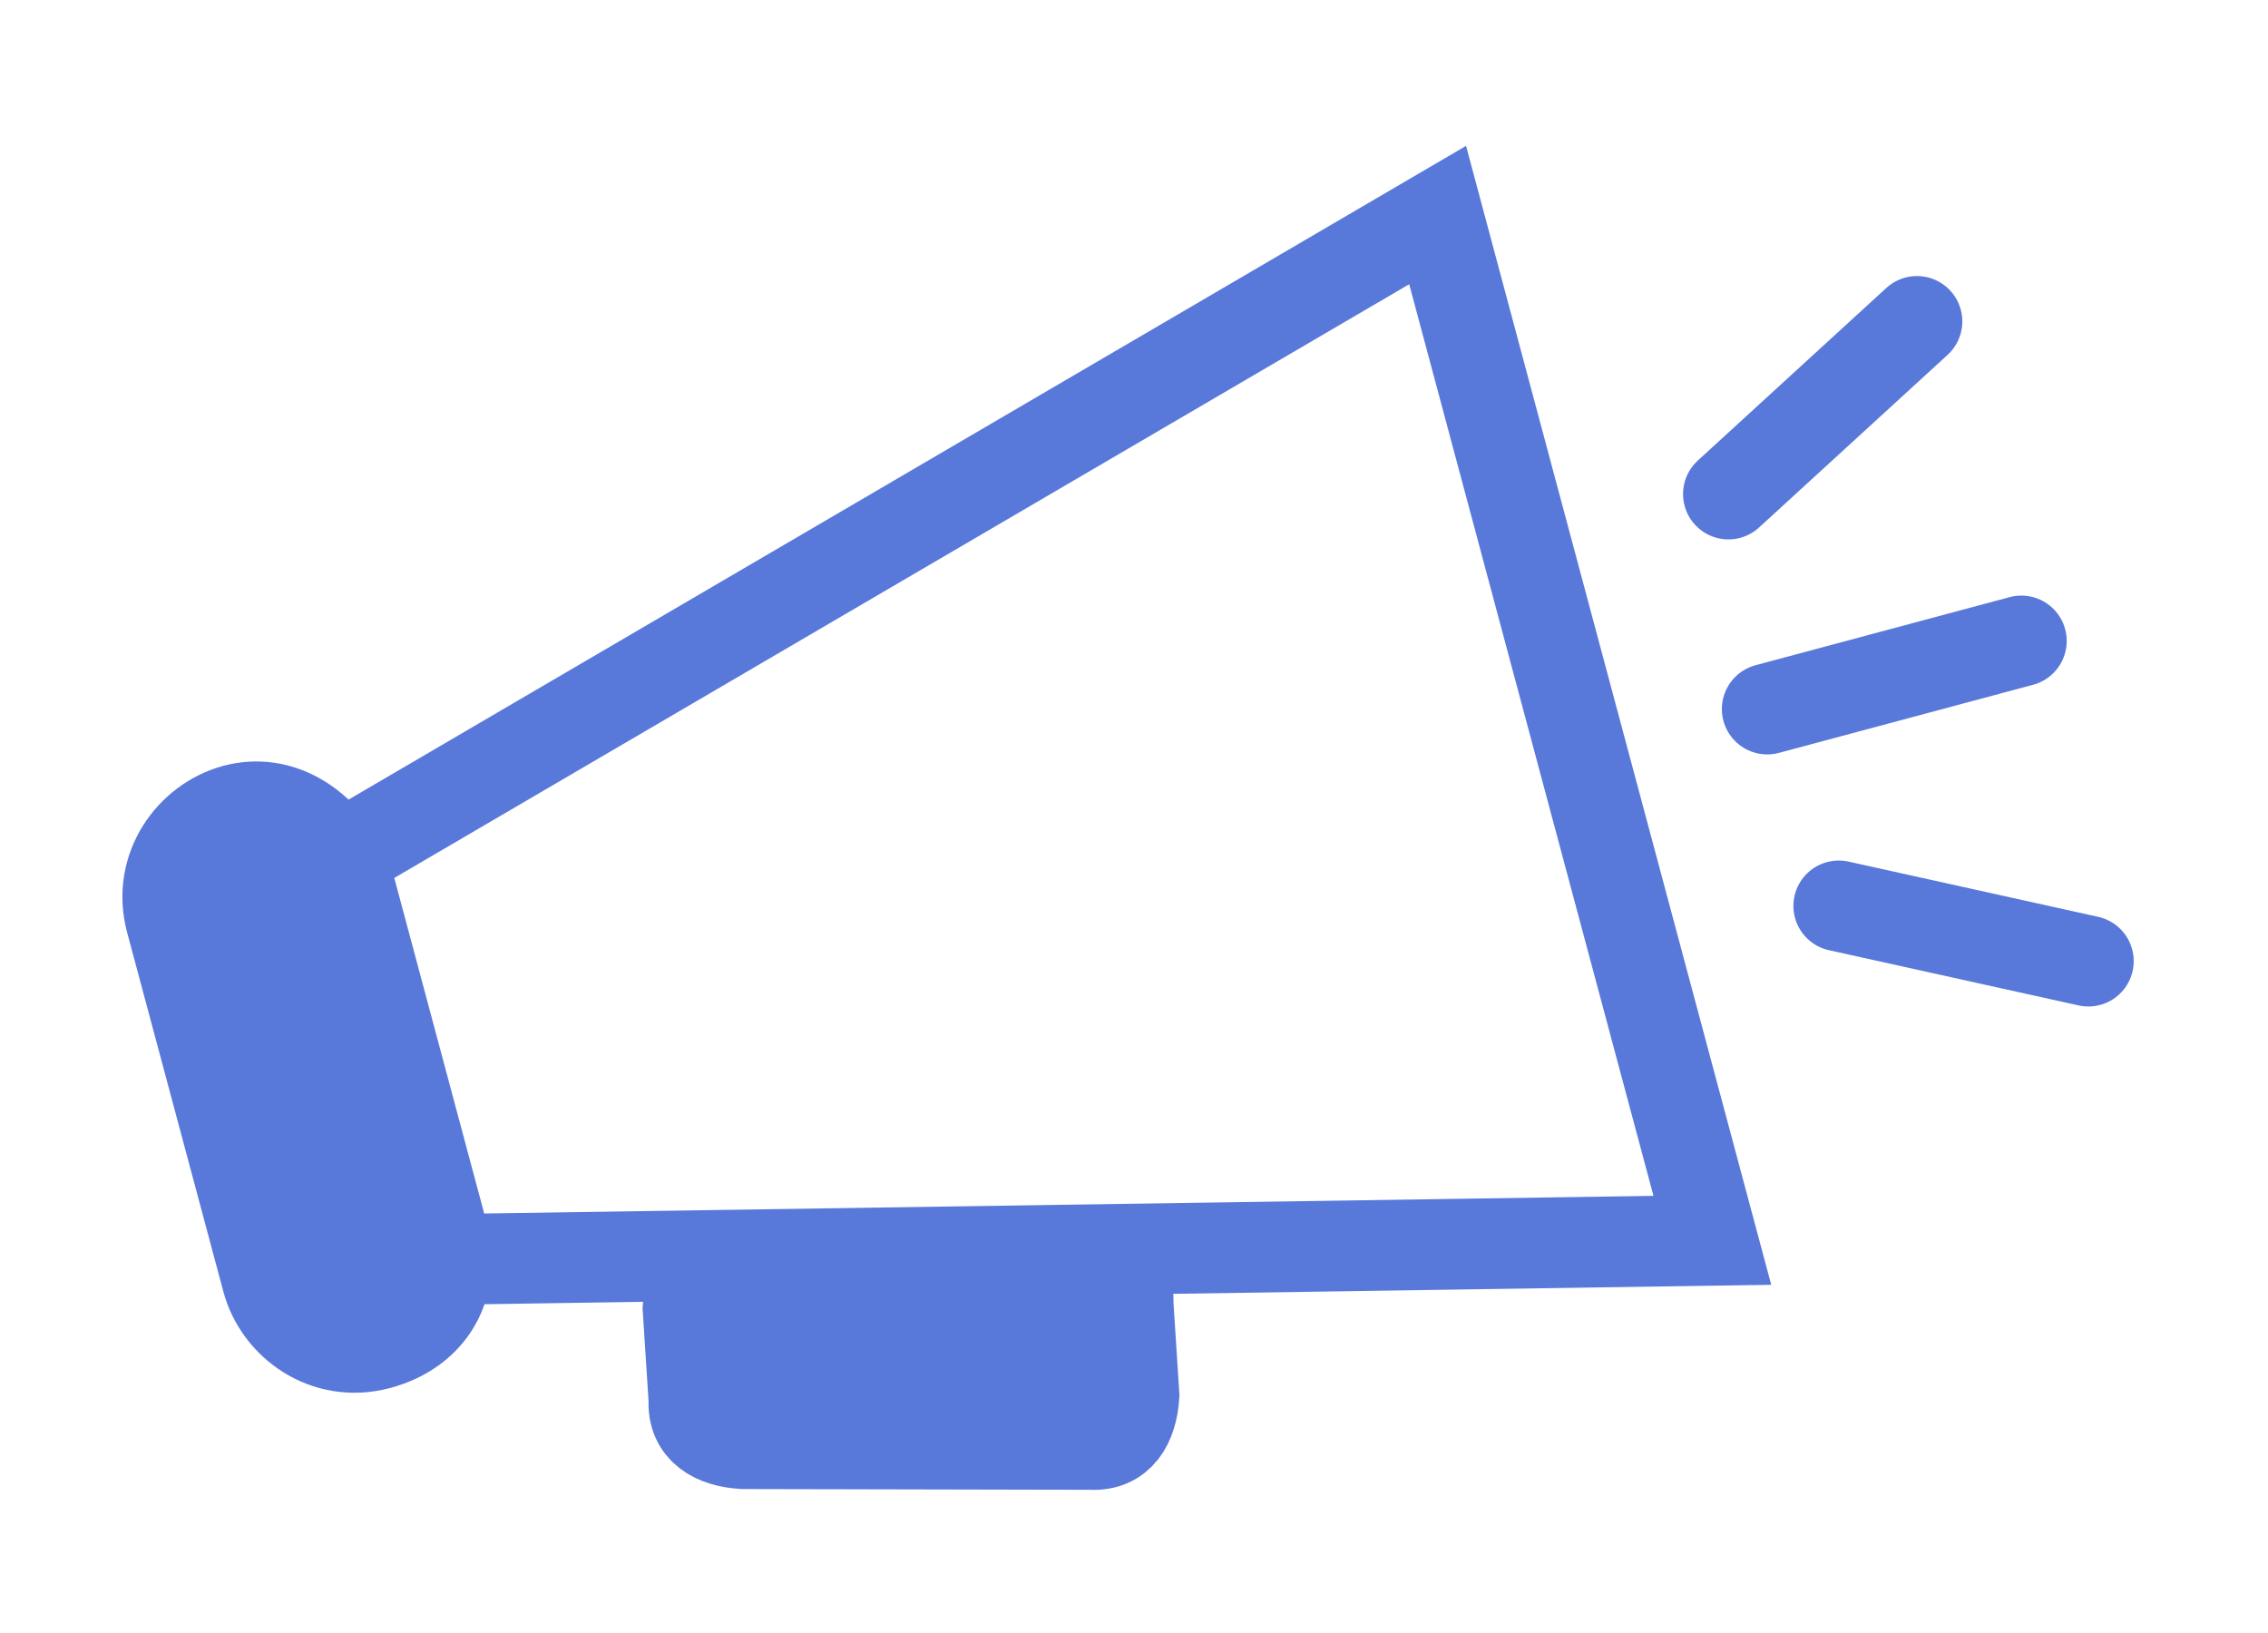 <?xml version="1.0" encoding="utf-8"?>
<!-- Generator: Adobe Illustrator 23.0.1, SVG Export Plug-In . SVG Version: 6.00 Build 0)  -->
<svg version="1.1" id="Layer_1" xmlns="http://www.w3.org/2000/svg" xmlns:xlink="http://www.w3.org/1999/xlink" x="0px" y="0px"
	 viewBox="0 0 25 18" style="enable-background:new 0 0 25 18;" xml:space="preserve">
<style type="text/css">
	.st0{fill:none;stroke:#5879DA;}
	.st1{fill:none;stroke:#5879DA;stroke-linecap:round;}
</style>
<g transform="rotate(-15 22.108 6.774)">
	<path class="st0" d="M2.7,3.8c-0.5,0-1,0.4-1,1l0,0l0,4.1c0,0.5,0.4,1,1,1s1-0.4,1-1l0-4.1C3.6,4.2,3.2,3.8,2.7,3.8L2.7,3.8z
		 M6.7,10L6.7,10c-0.3-0.1-0.5,0.1-0.6,0.4l0,0l-0.2,1C5.8,11.7,6,11.9,6.3,12l3.7,1l0,0c0.3,0.1,0.5-0.1,0.6-0.4l0,0l0.2-1
		c0.1-0.3-0.1-0.5-0.4-0.6L6.7,10L6.7,10z M3.7,4.6l0,4.6l13.5,3.4V0.9L3.7,4.6z M2.6,5.1l0.3,0.1L3,4.6H2.7L2.6,5.1z M2,7.1
		l0.7,0.3L3,6L2.3,5.7L2,7.1z M2.1,8L3,8.3l0.2-0.9L2.3,7.1L2.1,8z M2.2,9.1l0.7,0.2l0.2-0.6L2.4,8.6L2.2,9.1z M6.3,11.4l4,1.1
		L10,12.4L6.3,11.4L6.3,11.4z M6.3,10.6l4.2,1.2l-0.3-0.1L6.3,10.6L6.3,10.6z"/>
	<path class="st1" d="M19.3,7.1l2.9,0 M19.5,9.4l2.5,1.3 M19.5,4.7L22,3.4"/>
</g>
</svg>
